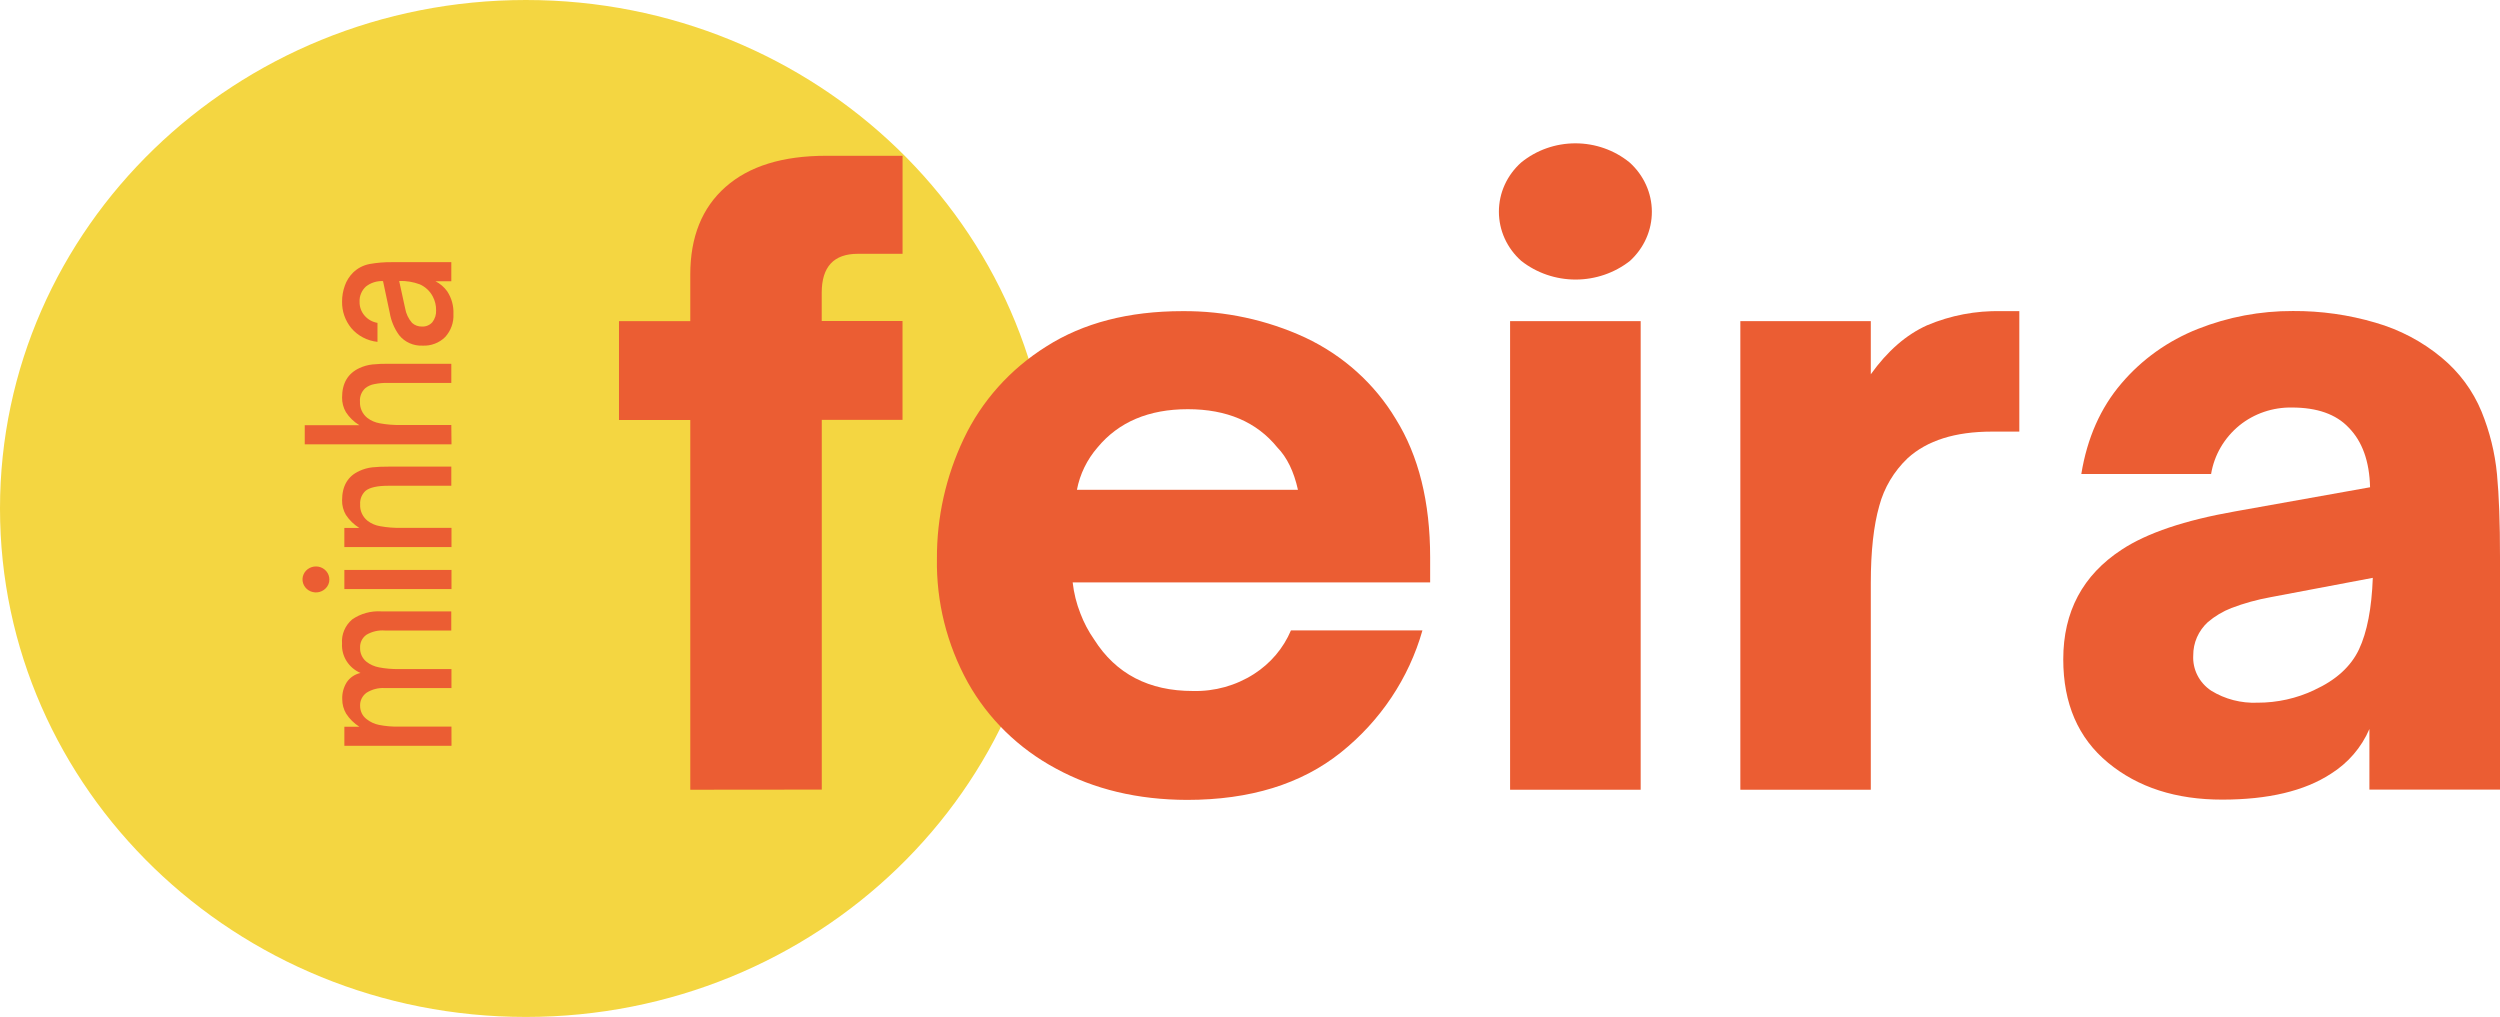 <svg width="118" height="48" viewBox="0 0 118 48" fill="none" xmlns="http://www.w3.org/2000/svg">
<g clip-path="url(#clip0_440_3251)">
<path d="M24.822 48C38.531 48 49.644 37.255 49.644 24C49.644 10.745 38.531 0 24.822 0C11.113 0 0 10.745 0 24C0 37.255 11.113 48 24.822 48Z" fill="#F4D641"/>
<path d="M21.311 35.203H16.254V34.301H16.961C16.711 34.142 16.499 33.933 16.34 33.688C16.217 33.48 16.152 33.244 16.154 33.004C16.142 32.722 16.216 32.444 16.366 32.203C16.515 31.98 16.749 31.823 17.016 31.764C16.742 31.645 16.512 31.449 16.357 31.202C16.201 30.954 16.127 30.666 16.144 30.377C16.127 30.163 16.162 29.949 16.246 29.751C16.329 29.553 16.459 29.376 16.625 29.235C17.024 28.96 17.508 28.827 17.996 28.857H21.3V29.76H18.168C17.86 29.736 17.553 29.808 17.291 29.964C17.194 30.035 17.116 30.128 17.064 30.235C17.013 30.342 16.99 30.459 16.997 30.577C16.992 30.699 17.015 30.821 17.066 30.934C17.116 31.046 17.191 31.146 17.287 31.227C17.461 31.365 17.669 31.459 17.891 31.5C18.2 31.559 18.515 31.586 18.831 31.58H21.309V32.477H18.168C17.862 32.458 17.558 32.535 17.301 32.697C17.203 32.768 17.124 32.86 17.071 32.967C17.018 33.074 16.992 33.192 16.997 33.31C16.996 33.435 17.023 33.558 17.078 33.672C17.132 33.782 17.213 33.877 17.314 33.951C17.481 34.082 17.677 34.172 17.887 34.215C18.197 34.276 18.514 34.303 18.831 34.297H21.309L21.311 35.203Z" fill="#EB5D33"/>
<path d="M15.364 27.779C15.261 27.88 15.125 27.944 14.979 27.959C14.833 27.974 14.686 27.939 14.563 27.861C14.44 27.782 14.35 27.665 14.306 27.529C14.263 27.394 14.27 27.248 14.326 27.116C14.382 26.985 14.483 26.876 14.613 26.809C14.743 26.742 14.892 26.721 15.036 26.748C15.181 26.776 15.31 26.852 15.403 26.962C15.496 27.072 15.546 27.21 15.546 27.352C15.547 27.431 15.532 27.51 15.5 27.583C15.469 27.657 15.423 27.723 15.364 27.779ZM21.311 26.901V27.803H16.254V26.901H21.311Z" fill="#EB5D33"/>
<path d="M21.311 25.822H16.253V24.919H16.961C16.707 24.761 16.491 24.552 16.328 24.306C16.205 24.097 16.142 23.859 16.146 23.618C16.146 22.937 16.418 22.474 16.963 22.229C17.156 22.139 17.363 22.081 17.576 22.058C17.824 22.034 18.074 22.023 18.324 22.025H21.302V22.928H18.324C17.811 22.928 17.454 23.007 17.253 23.167C17.165 23.249 17.097 23.349 17.053 23.459C17.01 23.57 16.991 23.688 16.999 23.806C16.991 23.952 17.017 24.097 17.077 24.231C17.137 24.365 17.228 24.484 17.344 24.578C17.515 24.71 17.717 24.799 17.933 24.835C18.265 24.896 18.603 24.922 18.941 24.915H21.311V25.822Z" fill="#EB5D33"/>
<path d="M21.311 20.971H14.384V20.068H16.961C16.705 19.913 16.488 19.703 16.328 19.455C16.205 19.244 16.142 19.005 16.146 18.763C16.146 18.089 16.418 17.627 16.963 17.374C17.156 17.284 17.363 17.226 17.576 17.202C17.825 17.178 18.074 17.168 18.324 17.17H21.302V18.073H18.324C18.103 18.068 17.883 18.087 17.667 18.13C17.512 18.158 17.366 18.223 17.244 18.32C17.155 18.401 17.086 18.5 17.042 18.611C16.998 18.722 16.98 18.841 16.991 18.959C16.983 19.103 17.01 19.248 17.07 19.38C17.129 19.513 17.22 19.63 17.335 19.723C17.506 19.855 17.709 19.943 17.925 19.98C18.257 20.04 18.594 20.067 18.932 20.06H21.302L21.311 20.971Z" fill="#EB5D33"/>
<path d="M21.015 15.905C20.876 16.044 20.709 16.152 20.523 16.222C20.338 16.293 20.139 16.324 19.94 16.314C19.729 16.323 19.52 16.283 19.329 16.197C19.137 16.111 18.97 15.983 18.841 15.822C18.611 15.507 18.459 15.145 18.396 14.764L18.079 13.268C17.786 13.254 17.499 13.345 17.272 13.524C17.171 13.616 17.092 13.728 17.041 13.853C16.989 13.977 16.965 14.111 16.972 14.245C16.967 14.481 17.049 14.711 17.204 14.893C17.359 15.076 17.576 15.199 17.817 15.24V16.136C17.333 16.084 16.889 15.851 16.581 15.487C16.291 15.132 16.138 14.691 16.146 14.239C16.144 13.981 16.189 13.724 16.277 13.481C16.357 13.252 16.489 13.042 16.663 12.868C16.878 12.657 17.153 12.515 17.453 12.46C17.798 12.399 18.147 12.37 18.497 12.374H21.302V13.277H20.557C20.778 13.39 20.968 13.553 21.11 13.753C21.318 14.072 21.419 14.444 21.402 14.821C21.424 15.217 21.285 15.606 21.015 15.905ZM20.422 13.985C20.291 13.738 20.078 13.539 19.817 13.422C19.506 13.305 19.174 13.251 18.841 13.262L19.122 14.551C19.165 14.806 19.278 15.044 19.45 15.242C19.575 15.355 19.741 15.417 19.912 15.413C20.006 15.418 20.099 15.403 20.184 15.367C20.27 15.332 20.346 15.277 20.407 15.209C20.532 15.047 20.595 14.847 20.584 14.645C20.588 14.416 20.532 14.189 20.422 13.985Z" fill="#EB5D33"/>
<path d="M32.581 37.275V19.823H29.216V15.158H32.581V12.96C32.581 11.183 33.136 9.804 34.246 8.824C35.355 7.843 36.937 7.353 38.99 7.353H42.601V11.98H40.488C39.353 11.98 38.785 12.592 38.785 13.818V15.152H42.599V19.817H38.788V37.269L32.581 37.275Z" fill="#EB5D33"/>
<path d="M49.84 36.276C48.082 35.334 46.639 33.925 45.683 32.215C44.691 30.419 44.189 28.409 44.223 26.373C44.213 24.417 44.646 22.483 45.491 20.705C46.334 18.926 47.686 17.416 49.386 16.353C51.13 15.242 53.272 14.686 55.814 14.686C57.817 14.671 59.796 15.097 61.603 15.932C63.393 16.773 64.882 18.111 65.88 19.776C66.962 21.514 67.503 23.692 67.503 26.312V27.489H50.63C50.686 27.992 50.809 28.486 50.996 28.959C51.16 29.392 51.377 29.803 51.644 30.185C52.671 31.807 54.226 32.617 56.309 32.615C57.331 32.64 58.336 32.36 59.188 31.813C59.971 31.312 60.579 30.594 60.933 29.754H67.139C66.499 32.013 65.154 34.026 63.286 35.518C61.419 37.009 58.999 37.755 56.026 37.755C53.7 37.749 51.639 37.256 49.84 36.276ZM61.263 23.118C61.072 22.256 60.748 21.589 60.289 21.118C59.314 19.916 57.906 19.314 56.064 19.314C54.221 19.314 52.802 19.916 51.805 21.118C51.307 21.692 50.971 22.381 50.831 23.118H61.263Z" fill="#EB5D33"/>
<path d="M71.804 12.315C71.471 12.019 71.205 11.66 71.023 11.26C70.841 10.86 70.748 10.427 70.748 9.99C70.748 9.553 70.841 9.121 71.023 8.721C71.205 8.321 71.471 7.961 71.804 7.666C72.519 7.084 73.424 6.765 74.359 6.765C75.294 6.765 76.199 7.084 76.914 7.666C77.245 7.962 77.509 8.321 77.69 8.72C77.872 9.119 77.966 9.55 77.968 9.986C77.97 10.422 77.879 10.854 77.701 11.254C77.523 11.655 77.261 12.016 76.933 12.315C76.208 12.884 75.302 13.195 74.368 13.195C73.434 13.195 72.529 12.884 71.804 12.315ZM77.44 37.275H71.276V15.158H77.44V37.275Z" fill="#EB5D33"/>
<path d="M82.144 37.275V15.158H88.302V17.666C89.087 16.569 89.972 15.798 90.958 15.354C92.063 14.886 93.261 14.658 94.467 14.686H95.312V20.372H94.015C92.284 20.372 90.959 20.791 90.039 21.629C89.391 22.247 88.929 23.023 88.702 23.875C88.436 24.808 88.302 26.02 88.302 27.511V37.275H82.144Z" fill="#EB5D33"/>
<path d="M99.499 36C98.09 34.837 97.386 33.21 97.386 31.118C97.386 28.87 98.306 27.145 100.145 25.943C101.335 25.158 103.12 24.556 105.498 24.137L111.867 22.999C111.839 21.774 111.501 20.833 110.853 20.177C110.258 19.549 109.366 19.235 108.177 19.235C107.274 19.22 106.396 19.519 105.703 20.078C104.986 20.663 104.511 21.477 104.364 22.372H98.238C98.515 20.673 99.147 19.248 100.132 18.097C101.096 16.962 102.337 16.078 103.743 15.524C105.165 14.961 106.688 14.674 108.225 14.68C109.545 14.672 110.857 14.857 112.119 15.229C113.268 15.559 114.332 16.12 115.241 16.876C116.075 17.564 116.722 18.439 117.128 19.425C117.515 20.373 117.762 21.371 117.858 22.387C117.954 23.393 118.001 24.693 118 26.288V37.269H111.836V34.409C111.464 35.278 110.828 36.017 110.011 36.527C108.766 37.336 107.061 37.741 104.898 37.742C102.707 37.745 100.907 37.164 99.499 36ZM109.233 32.569C110.26 32.099 110.964 31.458 111.346 30.647C111.727 29.835 111.944 28.711 111.996 27.274L107.171 28.187C106.541 28.301 105.922 28.471 105.325 28.698C104.917 28.857 104.54 29.083 104.21 29.364C103.99 29.566 103.816 29.809 103.697 30.079C103.579 30.349 103.519 30.639 103.521 30.933C103.502 31.257 103.57 31.581 103.718 31.873C103.866 32.165 104.089 32.415 104.366 32.599C105.018 33.002 105.783 33.2 106.557 33.167C107.486 33.169 108.404 32.964 109.239 32.569H109.233Z" fill="#EB5D33"/>
</g>
<defs>
<clipPath id="clip0_440_3251">
<rect width="118" height="48" fill="white"/>
</clipPath>
</defs>
</svg>
